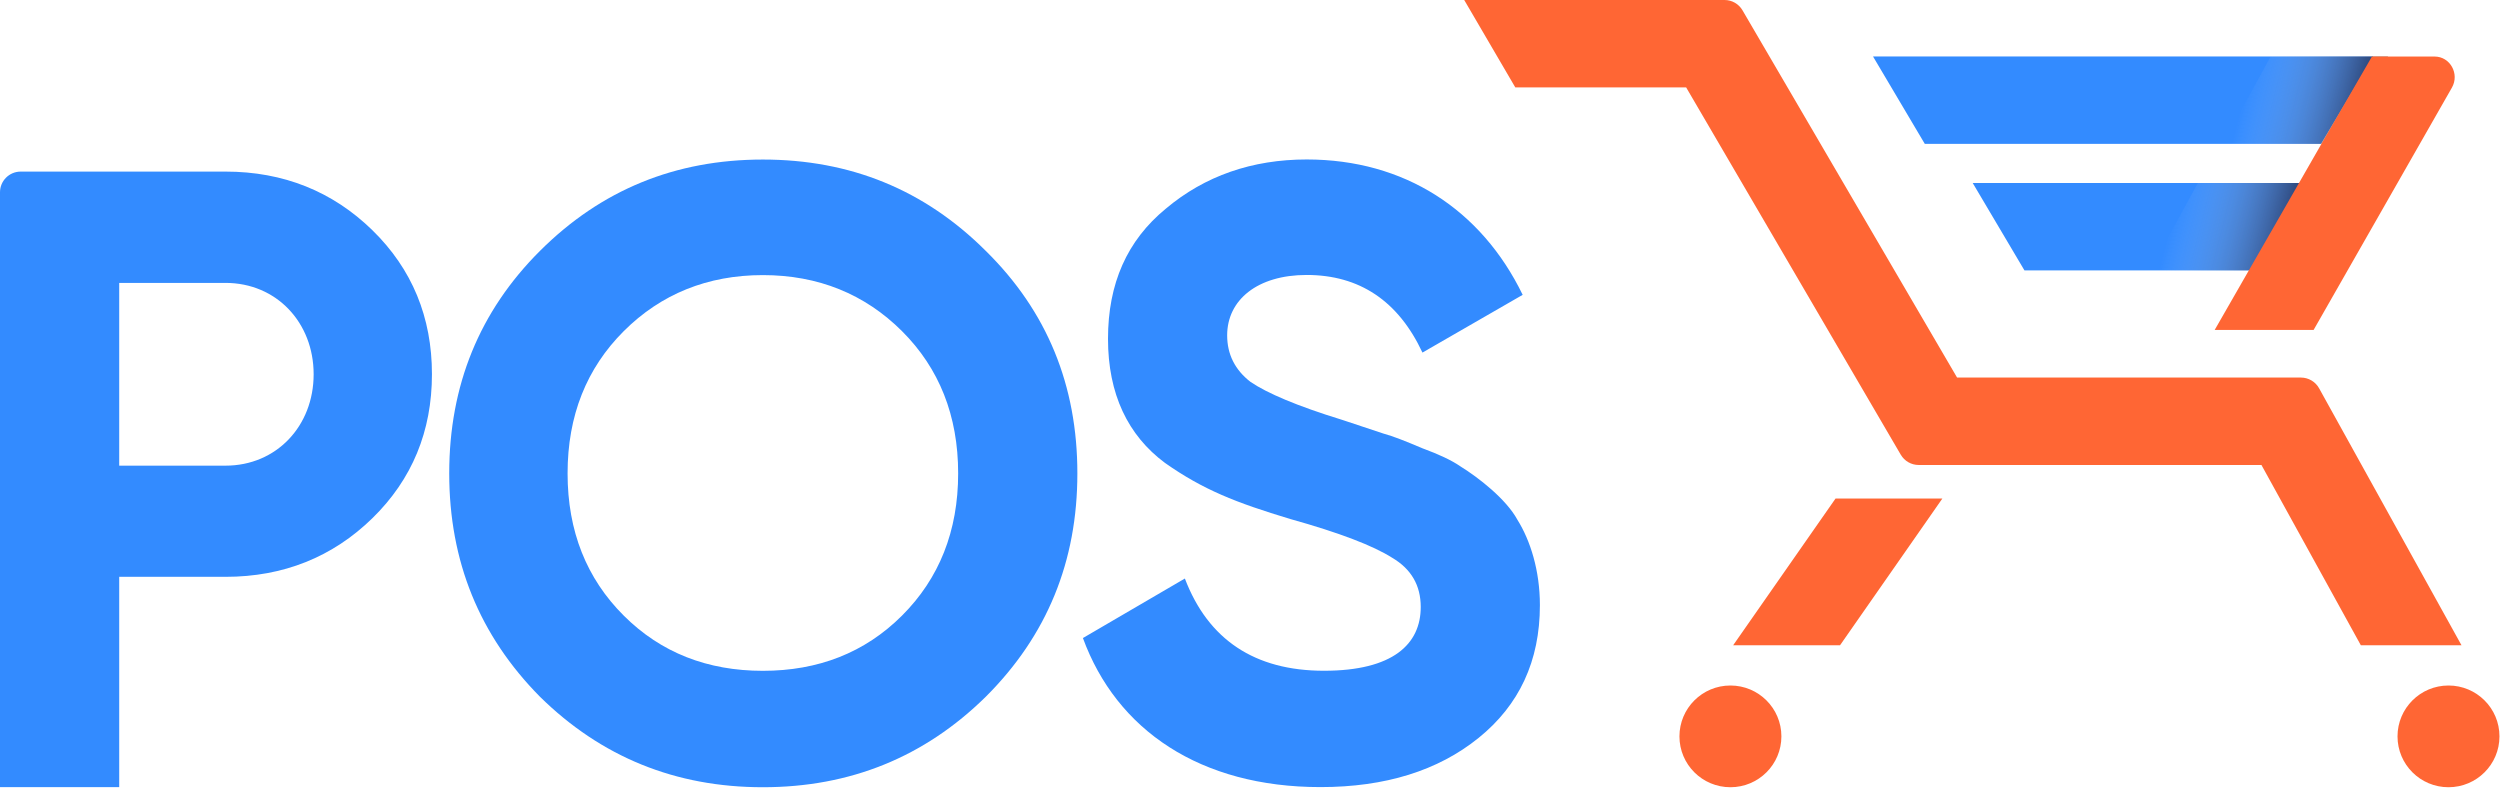 <svg width="149" height="47" viewBox="0 0 149 47" fill="none" xmlns="http://www.w3.org/2000/svg">
<path d="M13.44 10.227C16.889 10.227 19.825 11.408 22.193 13.72C24.562 16.033 25.744 18.908 25.744 22.303C25.744 25.698 24.562 28.573 22.193 30.886C19.825 33.199 16.889 34.379 13.44 34.379H7.105V46.915H0V11.458C0 10.779 0.553 10.227 1.233 10.227H13.44ZM13.44 27.753C16.478 27.753 18.693 25.389 18.693 22.307C18.693 19.224 16.478 16.861 13.44 16.861H7.105V27.753H13.44Z" fill="#338BFF"/>
<path d="M45.467 46.919C40.268 46.919 35.837 45.122 32.18 41.524C28.575 37.875 26.774 33.457 26.774 28.214C26.774 22.971 28.575 18.553 32.18 14.955C35.837 11.306 40.264 9.509 45.467 9.509C50.67 9.509 55.098 11.306 58.754 14.955C62.41 18.553 64.211 22.971 64.211 28.214C64.211 33.457 62.41 37.875 58.754 41.524C55.098 45.122 50.67 46.919 45.467 46.919ZM45.467 39.981C48.763 39.981 51.543 38.903 53.759 36.691C55.974 34.48 57.106 31.656 57.106 28.214C57.106 24.772 55.974 21.944 53.759 19.736C51.543 17.525 48.763 16.396 45.467 16.396C42.171 16.396 39.391 17.525 37.176 19.736C34.96 21.947 33.828 24.772 33.828 28.214C33.828 31.656 34.96 34.484 37.176 36.691C39.391 38.903 42.171 39.981 45.467 39.981Z" fill="#338BFF"/>
<path d="M64.542 38.027L70.618 34.48C72.008 38.129 74.787 39.977 78.91 39.977C83.032 39.977 84.676 38.383 84.676 36.175C84.676 34.89 84.109 33.913 82.977 33.245C81.846 32.526 79.837 31.753 76.901 30.933C73.656 29.956 71.702 29.186 69.436 27.592C67.22 25.948 66.037 23.482 66.037 20.193C66.037 16.904 67.169 14.333 69.487 12.434C71.804 10.481 74.635 9.504 77.88 9.504C83.698 9.504 88.282 12.485 90.752 17.572L84.778 21.014C83.337 17.931 81.02 16.388 77.876 16.388C74.94 16.388 73.139 17.877 73.139 19.986C73.139 21.115 73.601 22.041 74.529 22.76C75.508 23.428 77.309 24.198 79.987 25.022L82.457 25.842C83.025 25.995 83.796 26.303 84.774 26.717C85.753 27.077 86.524 27.436 87.041 27.796C88.122 28.464 89.77 29.749 90.439 30.98C91.21 32.214 91.778 34.011 91.778 36.066C91.778 39.406 90.541 42.028 88.122 43.981C85.702 45.934 82.559 46.911 78.699 46.911C71.542 46.911 66.547 43.52 64.539 38.02L64.542 38.027Z" fill="#338BFF"/>
<path d="M138.449 16.117H120.658L117.573 10.907H138.449V16.117Z" fill="#338BFF"/>
<path d="M103.133 46.919C104.811 46.919 106.171 45.562 106.171 43.888C106.171 42.213 104.811 40.856 103.133 40.856C101.455 40.856 100.095 42.213 100.095 43.888C100.095 45.562 101.455 46.919 103.133 46.919Z" fill="#FF6634"/>
<path d="M145.93 46.919C147.608 46.919 148.968 45.562 148.968 43.888C148.968 42.213 147.608 40.856 145.93 40.856C144.252 40.856 142.892 42.213 142.892 43.888C142.892 45.562 144.252 46.919 145.93 46.919Z" fill="#FF6634"/>
<path d="M140.705 38.456L134.782 27.713H114.353C113.913 27.713 113.509 27.48 113.287 27.103L100.495 5.21H90.312L87.267 0H102.784C103.224 0 103.628 0.232 103.85 0.61L116.642 22.503H137.136C137.583 22.503 137.998 22.746 138.216 23.138L146.704 38.456H140.705Z" fill="#FF6634"/>
<path d="M138.33 8.575H114.718L111.632 3.365H141.44L138.33 8.575Z" fill="#338BFF"/>
<path d="M109.667 38.456H103.297L109.398 29.713H115.765L109.667 38.456Z" fill="#FF6634"/>
<path style="mix-blend-mode:multiply" opacity="0.5" d="M135.331 3.365H142.328L139.515 8.575H132.479L135.331 3.365Z" fill="url(#paint0_linear_2205_23958)"/>
<path style="mix-blend-mode:multiply" opacity="0.5" d="M130.994 10.907H137.991L135.178 16.117H128.142L130.994 10.907Z" fill="url(#paint1_linear_2205_23958)"/>
<path d="M137.889 19.664H131.995L138.355 8.58L141.367 3.37H145.104C146.028 3.37 146.603 4.404 146.133 5.225L137.889 19.668V19.664Z" fill="#FF6634"/>
<defs>
<linearGradient id="paint0_linear_2205_23958" x1="133.887" y1="5.083" x2="140.358" y2="6.726" gradientUnits="userSpaceOnUse">
<stop stop-color="white" stop-opacity="0"/>
<stop offset="1" stop-color="#2D0F08"/>
</linearGradient>
<linearGradient id="paint1_linear_2205_23958" x1="129.55" y1="12.62" x2="136.021" y2="14.268" gradientUnits="userSpaceOnUse">
<stop stop-color="white" stop-opacity="0"/>
<stop offset="1" stop-color="#2D0F08"/>
</linearGradient>
</defs>
</svg>
